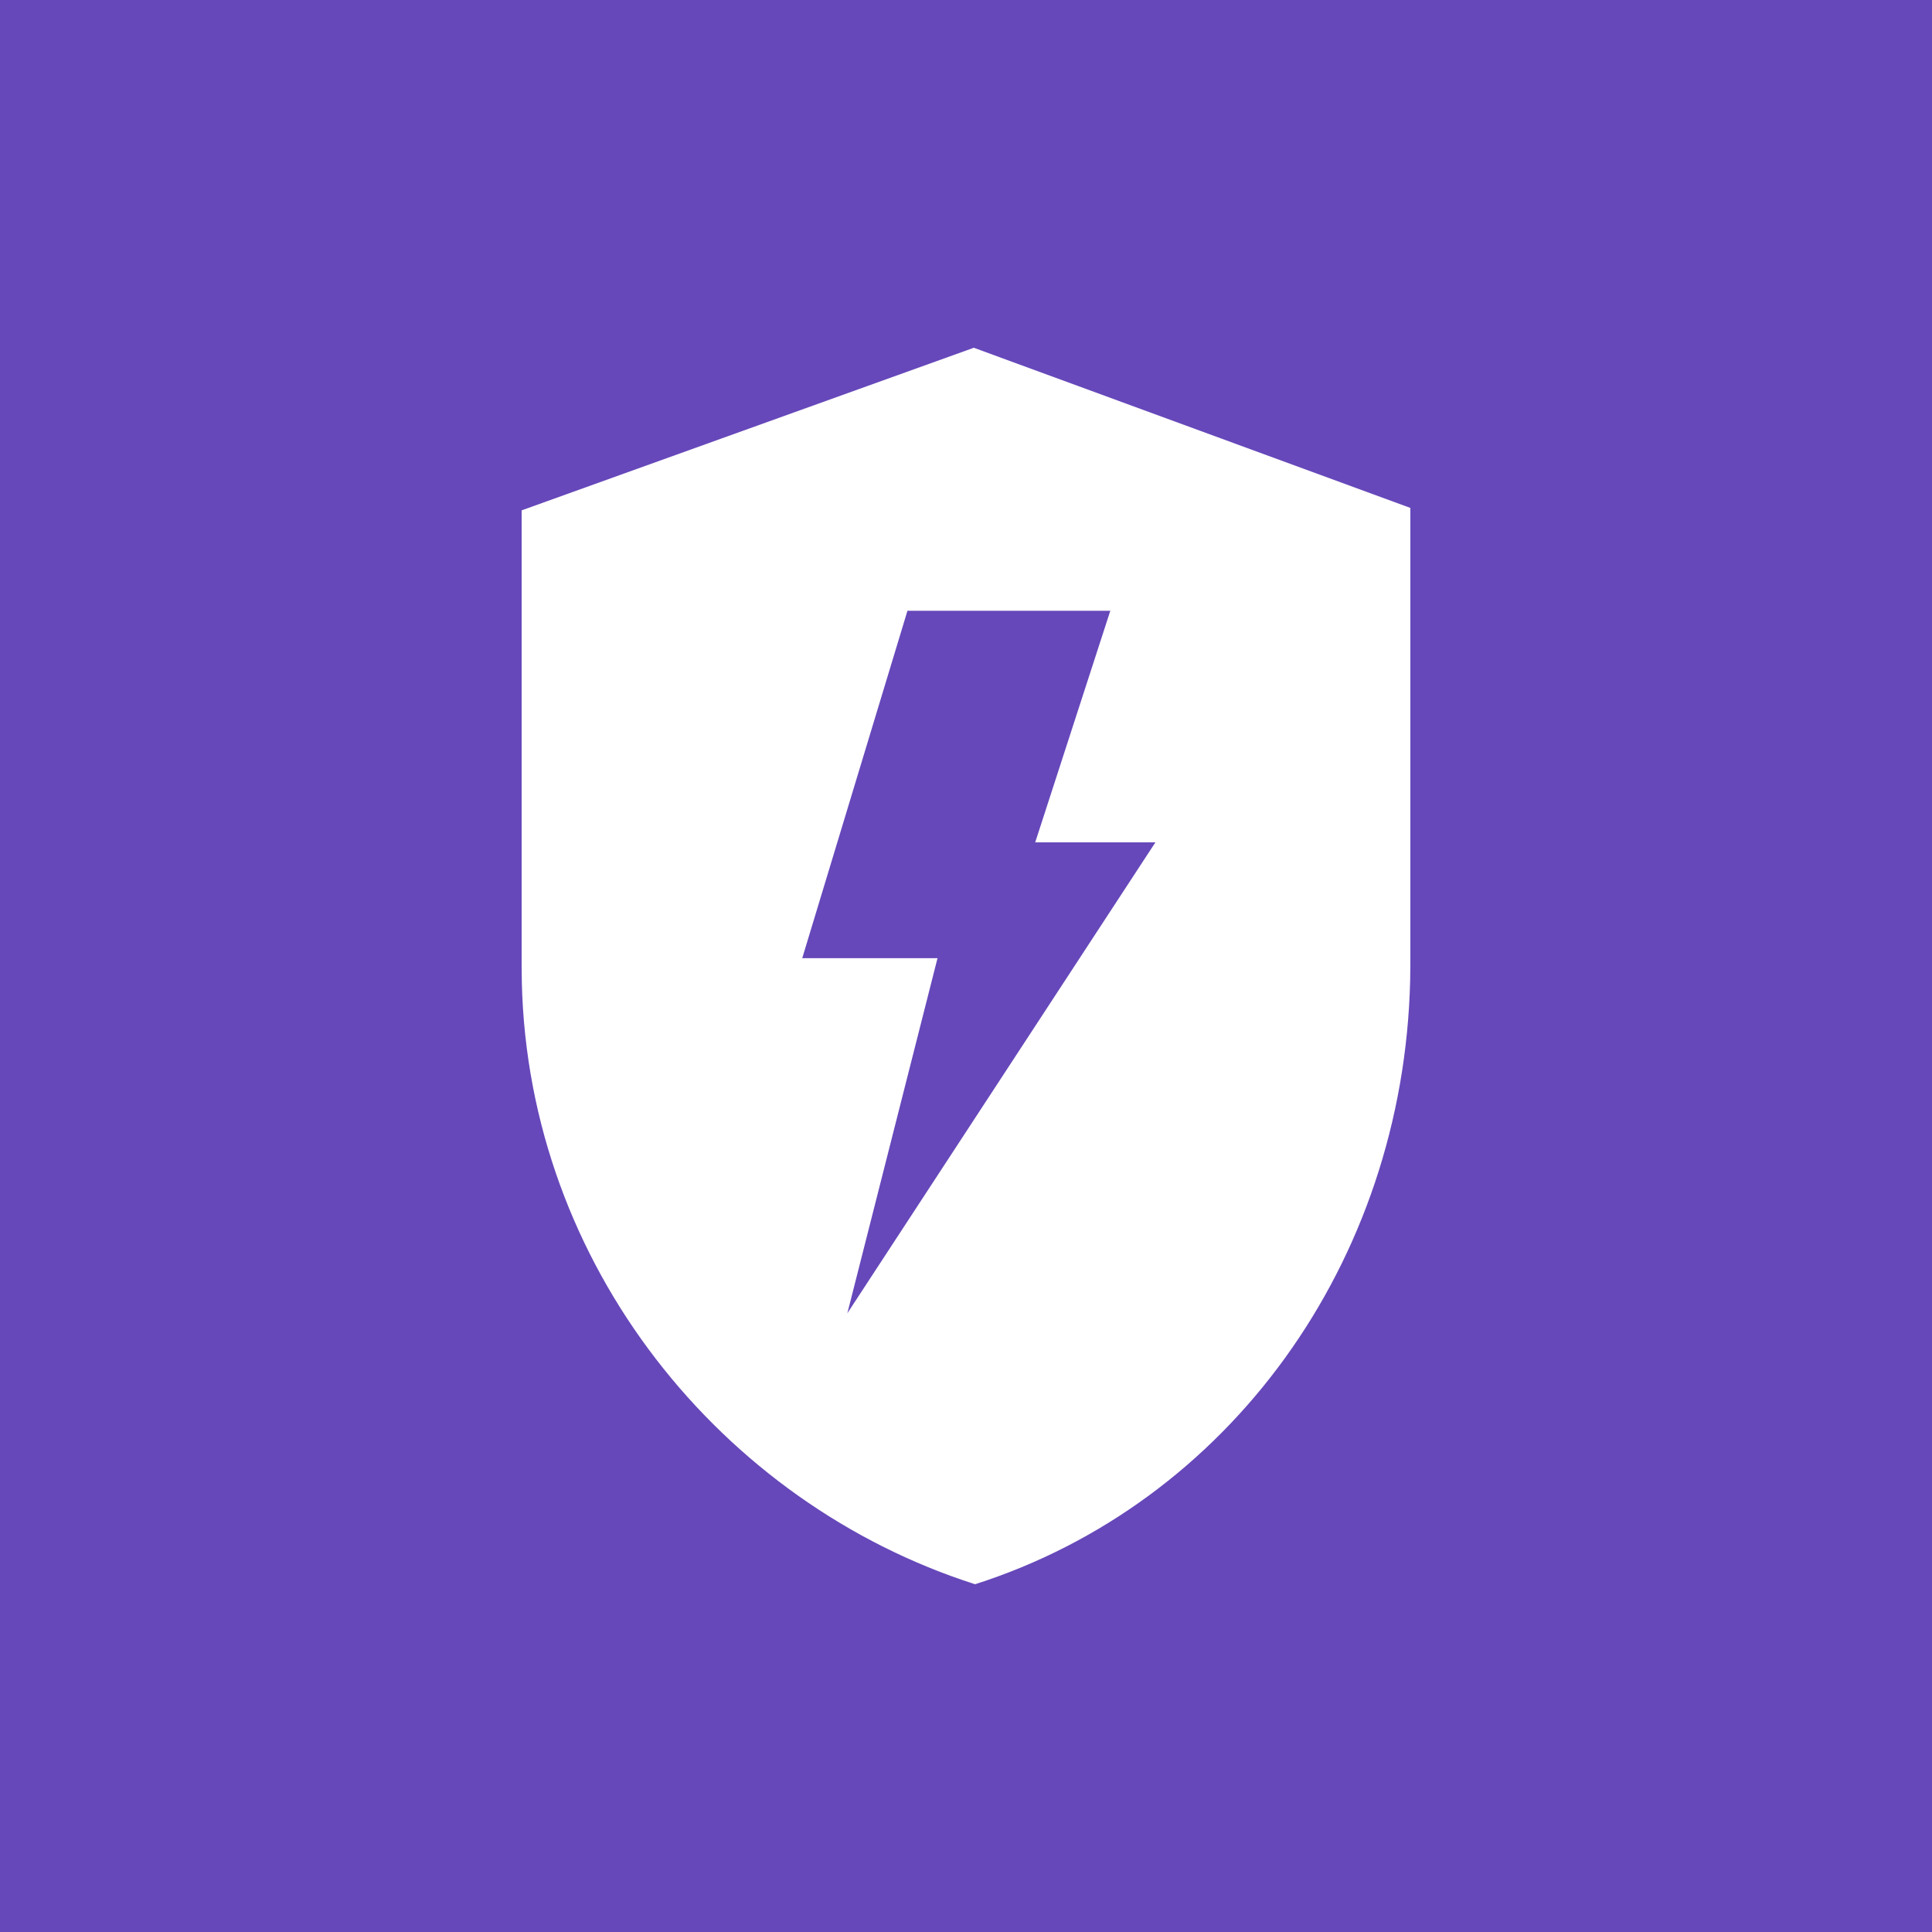 <svg width="50" height="50" viewBox="0 0 50 50" fill="none" xmlns="http://www.w3.org/2000/svg">
<rect width="50" height="50" fill="#6648BA"/>
<path d="M25.235 9.012L36.5 13.145V24.952L36.495 25.37C36.321 32.688 31.786 38.906 25.235 41C18.684 38.906 13.68 32.751 13.505 25.433L13.5 25.015V13.208L25.169 9.012L25.202 9L25.235 9.012ZM23.485 15.806L20.762 24.797H24.263L21.929 33.988L29.902 21.8H26.791L28.735 15.806H23.485Z" fill="white"/>
</svg>
